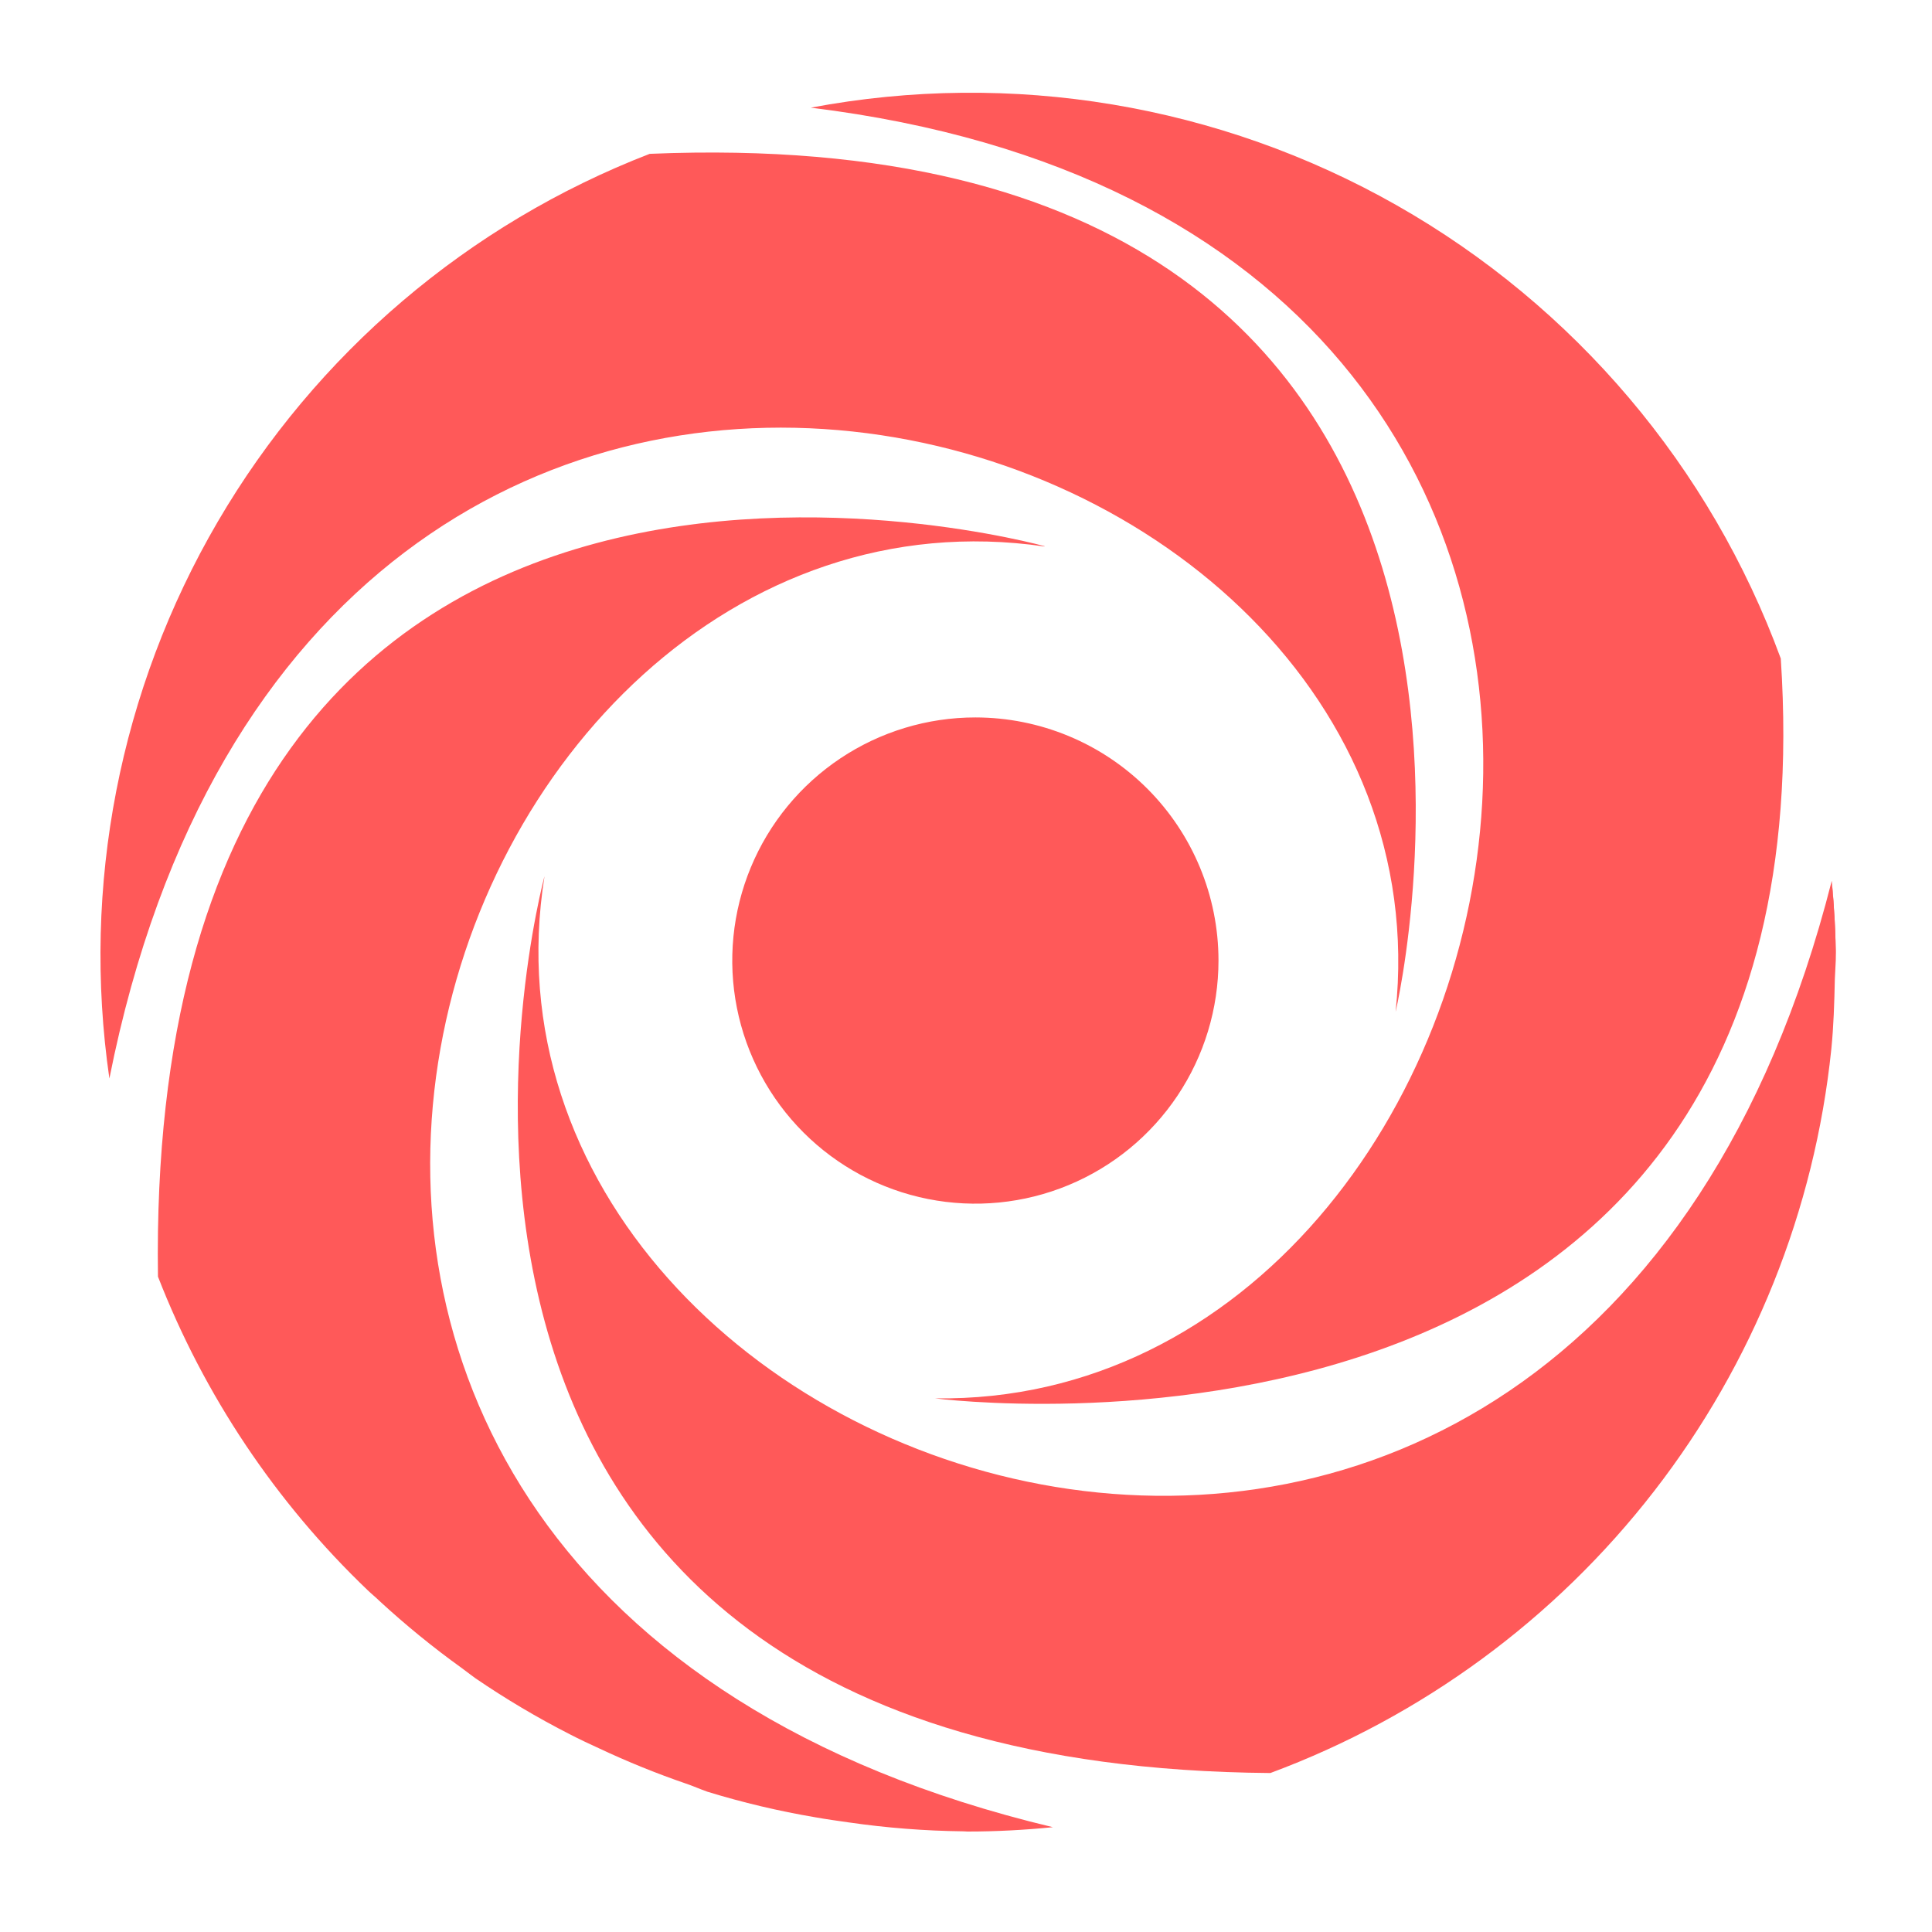 <svg width="250" height="250" viewBox="0 0 250 250" fill="none" xmlns="http://www.w3.org/2000/svg">
<path d="M237.034 113.975L237.554 124.285C237.554 120.77 237.343 117.374 237.034 113.975Z" fill="#FF5959"/>
<path d="M70.459 113.381C70.459 113.381 39.238 228.427 164.386 229.429C184.015 222.139 201.215 209.505 214.041 192.954C226.868 176.404 234.81 156.596 236.971 135.768C237.273 132.781 237.364 129.733 237.428 126.678L237.547 124.288C237.547 120.773 237.336 117.378 237.027 113.979C203.968 244.139 57.699 193.154 70.459 113.381V113.381Z" fill="#FF5959"/>
<path d="M135.173 70.678C135.173 70.678 18.658 38.15 20.44 165.192C26.416 180.546 35.681 194.402 47.593 205.79C48.086 206.265 48.648 206.711 49.119 207.179C52.493 210.286 56.044 213.182 59.77 215.861C60.346 216.276 60.894 216.726 61.471 217.133C65.408 219.825 69.514 222.263 73.763 224.43C74.993 225.063 76.223 225.647 77.524 226.237C81.18 227.959 84.928 229.479 88.751 230.793C89.689 231.109 90.585 231.513 91.534 231.847C96.115 233.253 100.779 234.357 105.507 235.158C106.934 235.411 108.389 235.615 109.83 235.819C114.731 236.528 119.673 236.913 124.625 236.972C124.814 236.972 124.997 237 125.187 237C128.92 237 132.604 236.8 136.245 236.438C5.494 205.246 55.207 59.054 135.173 70.716V70.678Z" fill="#FF5959"/>
<path d="M180.59 130.932C180.59 130.932 208.158 14.705 84.069 19.907C60.587 28.985 40.882 45.766 28.181 67.502C15.48 89.239 10.535 114.644 14.155 139.557C40.272 8.097 189.054 50.639 180.59 130.939V130.932ZM121.011 180.95C121.011 180.95 237.737 196.184 230.433 85.216C221.331 60.401 203.722 39.619 180.738 26.567C157.755 13.514 130.887 9.037 104.912 13.932C234.978 29.897 201.174 182.082 121.011 180.946V180.95ZM157.672 124.288C157.674 130.512 155.829 136.595 152.373 141.77C148.916 146.945 144.002 150.978 138.252 153.36C132.503 155.741 126.176 156.364 120.072 155.149C113.969 153.935 108.363 150.937 103.963 146.535C99.564 142.134 96.569 136.526 95.356 130.422C94.144 124.318 94.77 117.992 97.154 112.243C99.538 106.495 103.574 101.583 108.75 98.128C113.926 94.674 120.011 92.832 126.234 92.836C134.573 92.842 142.568 96.158 148.463 102.055C154.358 107.953 157.671 115.95 157.672 124.288V124.288Z" fill="#FF5959"/>
</svg>

